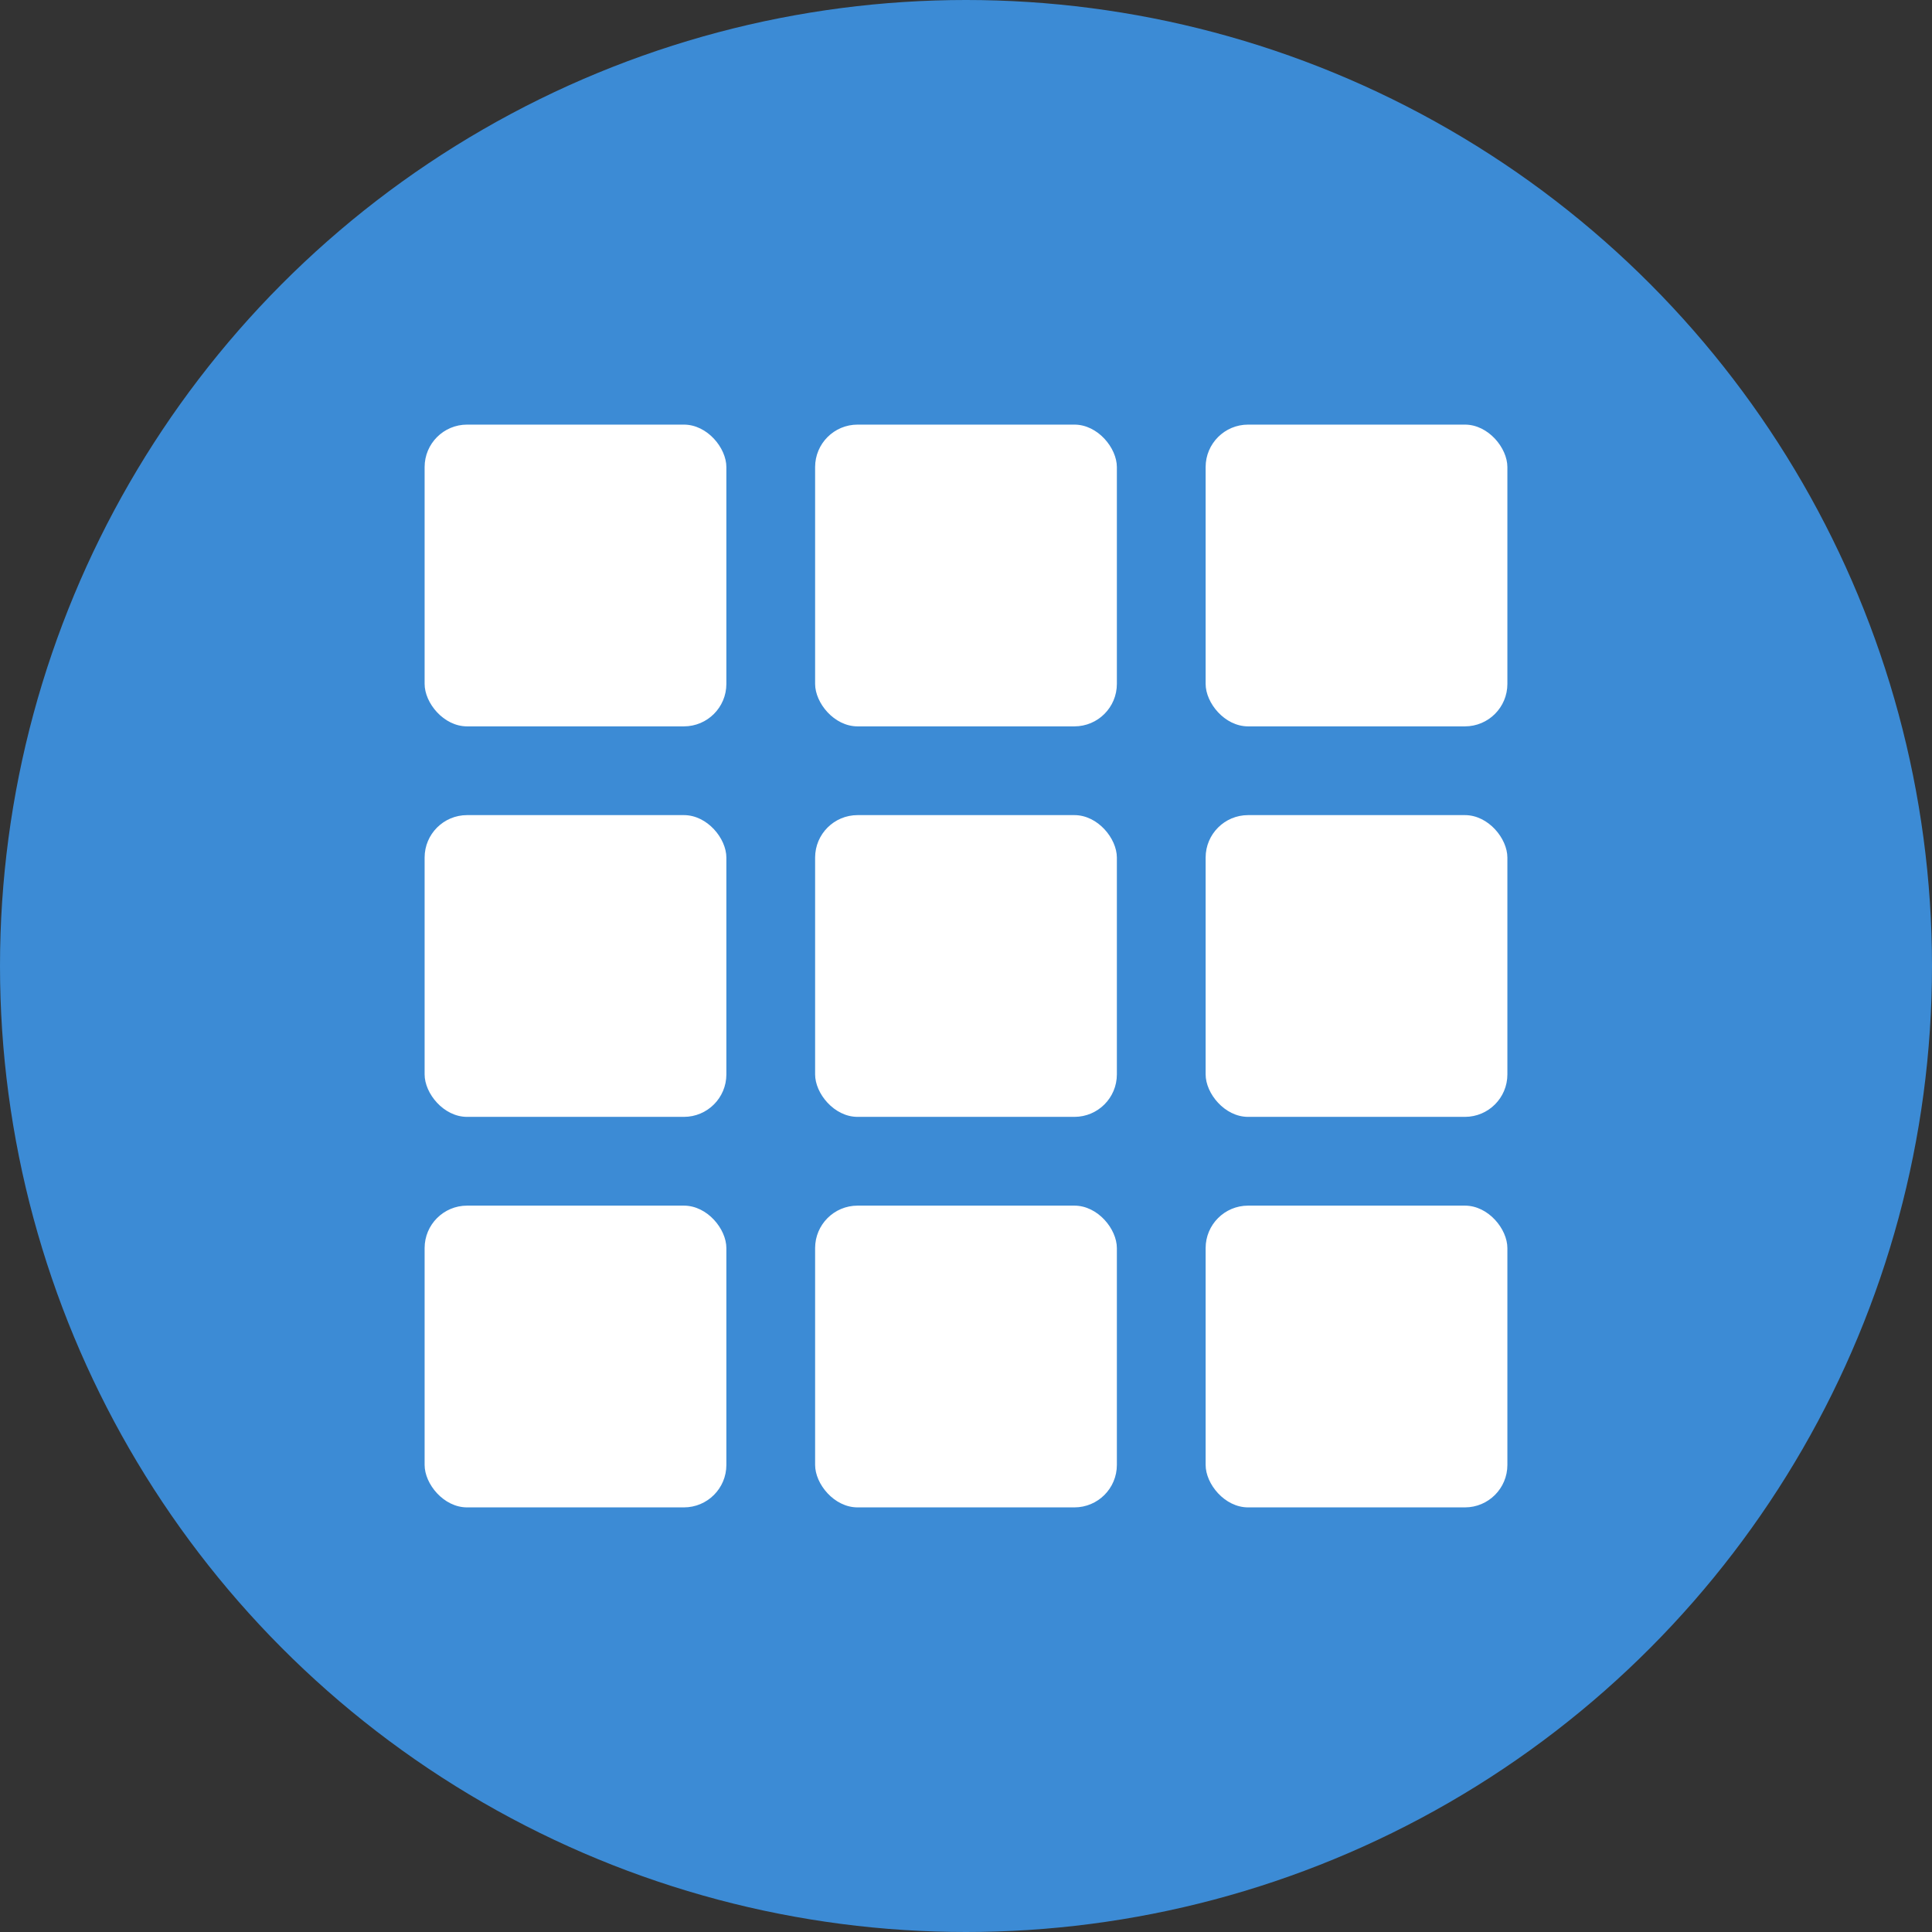 <svg width="91" height="91" viewBox="0 0 91 91" fill="none" xmlns="http://www.w3.org/2000/svg">
<rect x="0" y="0" width="91" height="91" fill="#333333" stroke="none"/>
<circle cx="45.5" cy="45.5" r="45.5" fill="#3C8BD5"/>
<rect x="20" y="20" width="14.213" height="14.213" rx="2" fill="white"/>
<rect x="20" y="38.393" width="14.213" height="14.213" rx="2" fill="white"/>
<rect x="20" y="56.787" width="14.213" height="14.213" rx="2" fill="white"/>
<rect x="38.393" y="20" width="14.213" height="14.213" rx="2" fill="white"/>
<rect x="38.393" y="38.393" width="14.213" height="14.213" rx="2" fill="white"/>
<rect x="38.393" y="56.787" width="14.213" height="14.213" rx="2" fill="white"/>
<rect x="56.787" y="20" width="14.213" height="14.213" rx="2" fill="white"/>
<rect x="56.787" y="38.393" width="14.213" height="14.213" rx="2" fill="white"/>
<rect x="56.787" y="56.787" width="14.213" height="14.213" rx="2" fill="white"/>
</svg>

